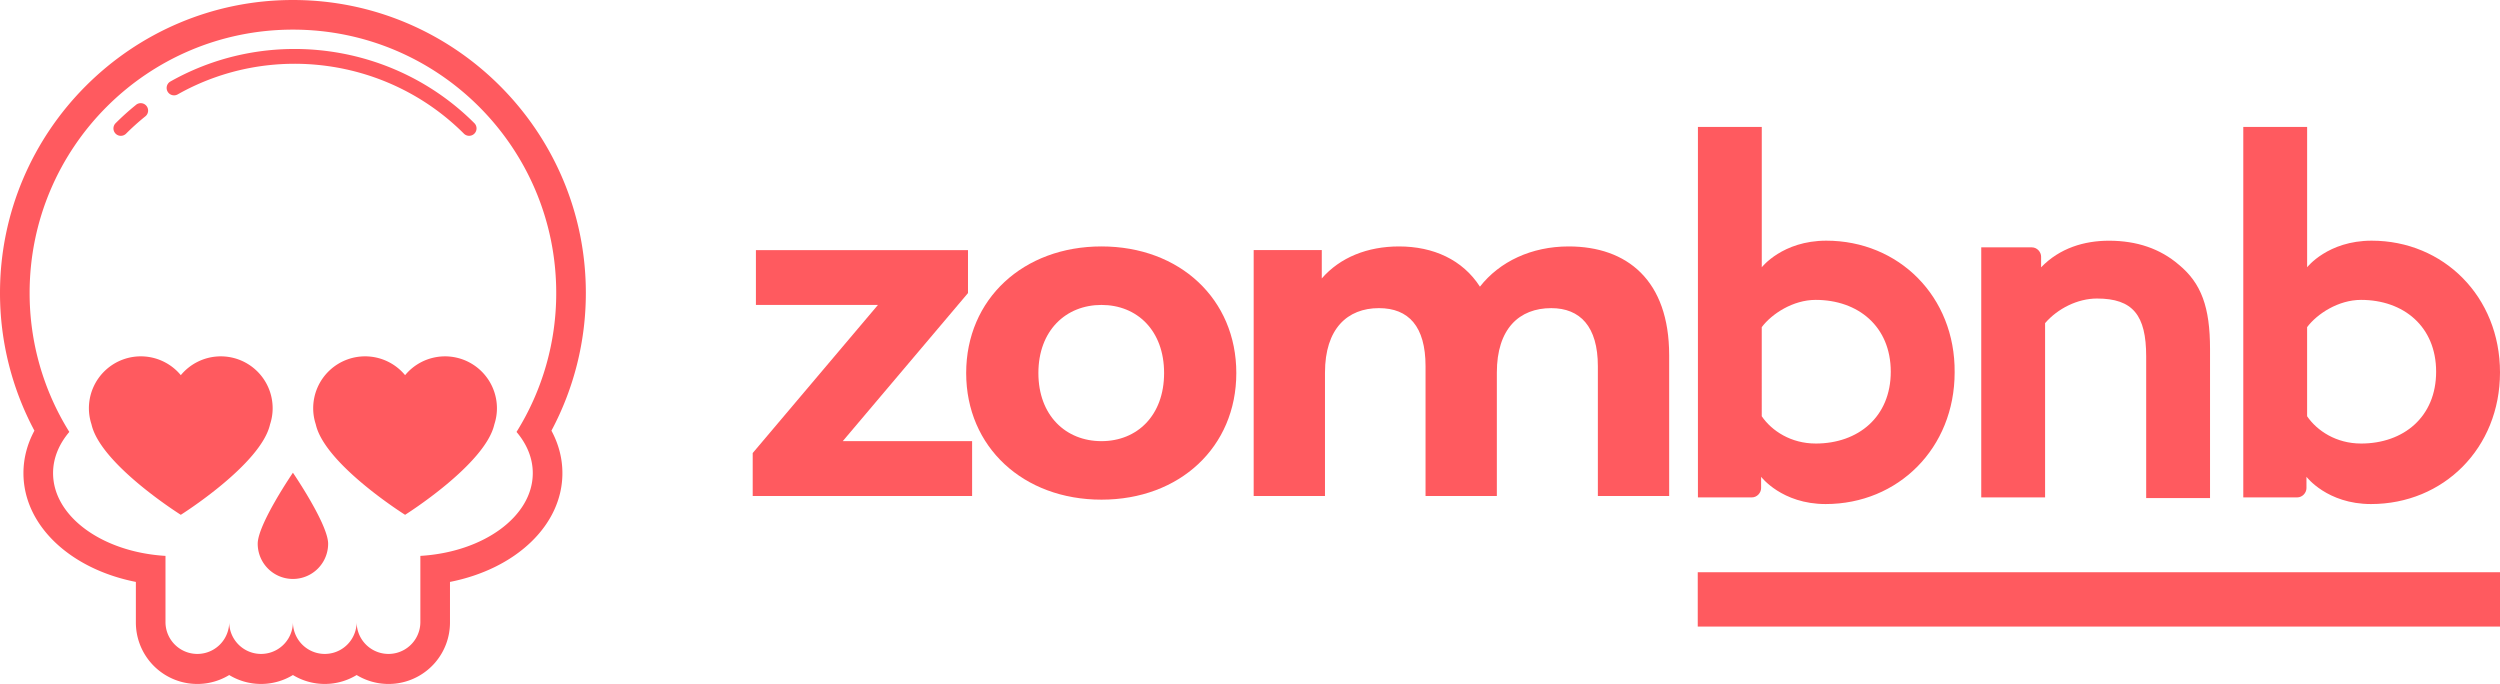 <svg id="Layer_1" data-name="Layer 1" xmlns="http://www.w3.org/2000/svg" viewBox="0 0 4923.62 1347"><path d="M4671.21,474c-86.45,0-127.06,52.4-127.06,52.4V250.05H4418.41V979.62h106.1c10.47,0,18.33-9.17,18.33-18.34V939s40.61,53.7,127.06,53.7c142.77,0,254.1-110,254.1-259.34S4812.67,474,4671.21,474Zm-21,399.5c-48.46,0-86.45-24.89-106.1-53.71V644.31c19.65-26.2,61.57-53.7,106.1-53.7,83.83,0,148,52.39,148,141.46S4734.08,873.53,4650.25,873.53Z" transform="translate(-0.38)" style="fill:#ff5a5f"/><path d="M4352.92,687.53v293.4H4227.18v-279c0-81.21-26.2-114-96.93-114-38,0-77.28,19.64-102.17,48.46V979.62H3902.34V487.13h99.55c10.48,0,18.34,9.17,18.34,18.34v21c36.67-38,85.13-52.4,133.6-52.4q82.52,0,137.53,47.16C4335.89,557.86,4352.92,605,4352.92,687.53Z" transform="translate(-0.38)" style="fill:#ff5a5f"/><path d="M3597.15,474c-86.44,0-127.05,52.4-127.05,52.4V250.05H3344.36V979.62h106.1c10.47,0,18.33-9.17,18.33-18.34V939s40.61,53.7,127.06,53.7c142.76,0,254.1-110,254.1-259.34C3851.26,584.06,3739.93,474,3597.15,474Zm-21,399.5c-48.47,0-86.45-24.89-106.1-53.71V644.31c19.65-26.2,61.56-53.7,106.1-53.7,83.83,0,148,52.39,148,141.46S3660,873.53,3576.2,873.53Z" transform="translate(-0.38)" style="fill:#ff5a5f"/><path d="M1914.9,868.82v108H1482.8V892.23l246.66-291.67H1489.11v-108H1906.8v84.62L1660.14,868.82Z" transform="translate(-0.38)" style="fill:#ff5a5f"/><path d="M1903.21,734.69c0-145.83,112.52-249.36,266.46-249.36s265.56,103.53,265.56,249.36S2323.6,984.05,2169.67,984.05,1903.21,880.53,1903.21,734.69Zm389.79,0c0-83.72-53.11-134.13-123.33-134.13S2045.44,651,2045.44,734.69s54,134.13,124.23,134.13S2293,818.41,2293,734.69Z" transform="translate(-0.38)" style="fill:#ff5a5f"/><path d="M3287.72,699.58V976.85H3147.29V721.19c0-78.32-35.11-114.33-91.82-114.33-63,0-107.13,40.51-107.13,126.93V976.85H2807.91V721.19c0-78.32-33.31-114.33-91.82-114.33-62.11,0-106.22,40.51-106.22,126.93V976.85H2469.43V492.54h134.14v55.81c36-41.41,90-63,152.13-63,67.52,0,125.13,26.11,159.34,79.22,38.71-49.51,101.72-79.22,174.64-79.22C3204.9,485.33,3287.72,552,3287.72,699.58Z" transform="translate(-0.38)" style="fill:#ff5a5f"/><path d="M1154.18,576.9C1154.18,258.8,895.39,0,577.28,0S.38,258.8.38,576.9A575.55,575.55,0,0,0,68.16,848.2c-14.22,26.3-21.6,54.63-21.6,83.59,0,102.74,92,188.72,221.41,214.26v79.87a121,121,0,0,0,183.82,103.52,120.88,120.88,0,0,0,125.49,0,120.88,120.88,0,0,0,125.49,0A121,121,0,0,0,886.6,1225.92v-79.87C1016,1120.51,1108,1034.53,1108,931.79c0-29-7.38-57.29-21.6-83.59A575.55,575.55,0,0,0,1154.18,576.9ZM828.26,1094.78v131.14a62.75,62.75,0,0,1-125.49,0,62.75,62.75,0,0,1-125.49,0,62.75,62.75,0,0,1-125.49,0,62.75,62.75,0,0,1-125.49,0V1094.78c-124.08-7.38-221.4-77.51-221.4-163,0-29.53,11.68-57.21,32-81.13A516,516,0,0,1,58.72,576.9c0-286.39,232.17-518.56,518.56-518.56s518.56,232.17,518.56,518.56a516,516,0,0,1-78.19,273.76c20.33,23.92,32,51.6,32,81.13C1049.66,1017.27,952.34,1087.4,828.26,1094.78Z" transform="translate(-0.38)" style="fill:#ff5a5f"/><path d="M507.93,1070.86a69.35,69.35,0,0,0,138.7,0c0-38.31-69.35-139.88-69.35-139.88S507.93,1032.55,507.93,1070.86Z" transform="translate(-0.38)" style="fill:#ff5a5f"/><path d="M350.34,185.9C533.4,82.6,765.17,114.4,914,263.2a14.58,14.58,0,0,0,20.62-20.62C776.58,84.55,530.42,50.79,336,160.5a14.58,14.58,0,1,0,14.34,25.4Z" transform="translate(-0.38)" style="fill:#ff5a5f"/><path d="M238.39,267.48a14.54,14.54,0,0,0,10.31-4.28A475.77,475.77,0,0,1,286,229.63,14.59,14.59,0,1,0,267.66,207a505.05,505.05,0,0,0-39.58,35.63,14.59,14.59,0,0,0,10.31,24.9Z" transform="translate(-0.38)" style="fill:#ff5a5f"/><path d="M537.35,804.12a102.15,102.15,0,0,0-180.87-65.25,102.23,102.23,0,0,0-181,65.25,100.52,100.52,0,0,0,5.06,31.47c17.52,78.89,175.93,178.3,175.93,178.3s158.23-99.41,175.8-178.3A100.53,100.53,0,0,0,537.35,804.12Z" transform="translate(-0.38)" style="fill:#ff5a5f"/><path d="M926.2,714.52a102.07,102.07,0,0,0-128,24.35,102.23,102.23,0,0,0-181,65.25,100.52,100.52,0,0,0,5.06,31.47c17.52,78.89,175.94,178.3,175.94,178.3S956.43,914.48,974,835.59a100.53,100.53,0,0,0,5.07-31.47A102.35,102.35,0,0,0,926.2,714.52Z" transform="translate(-0.38)" style="fill:#ff5a5f"/><rect x="3343.62" y="1127" width="1580" height="107" style="fill:#ff5a5f"/></svg>